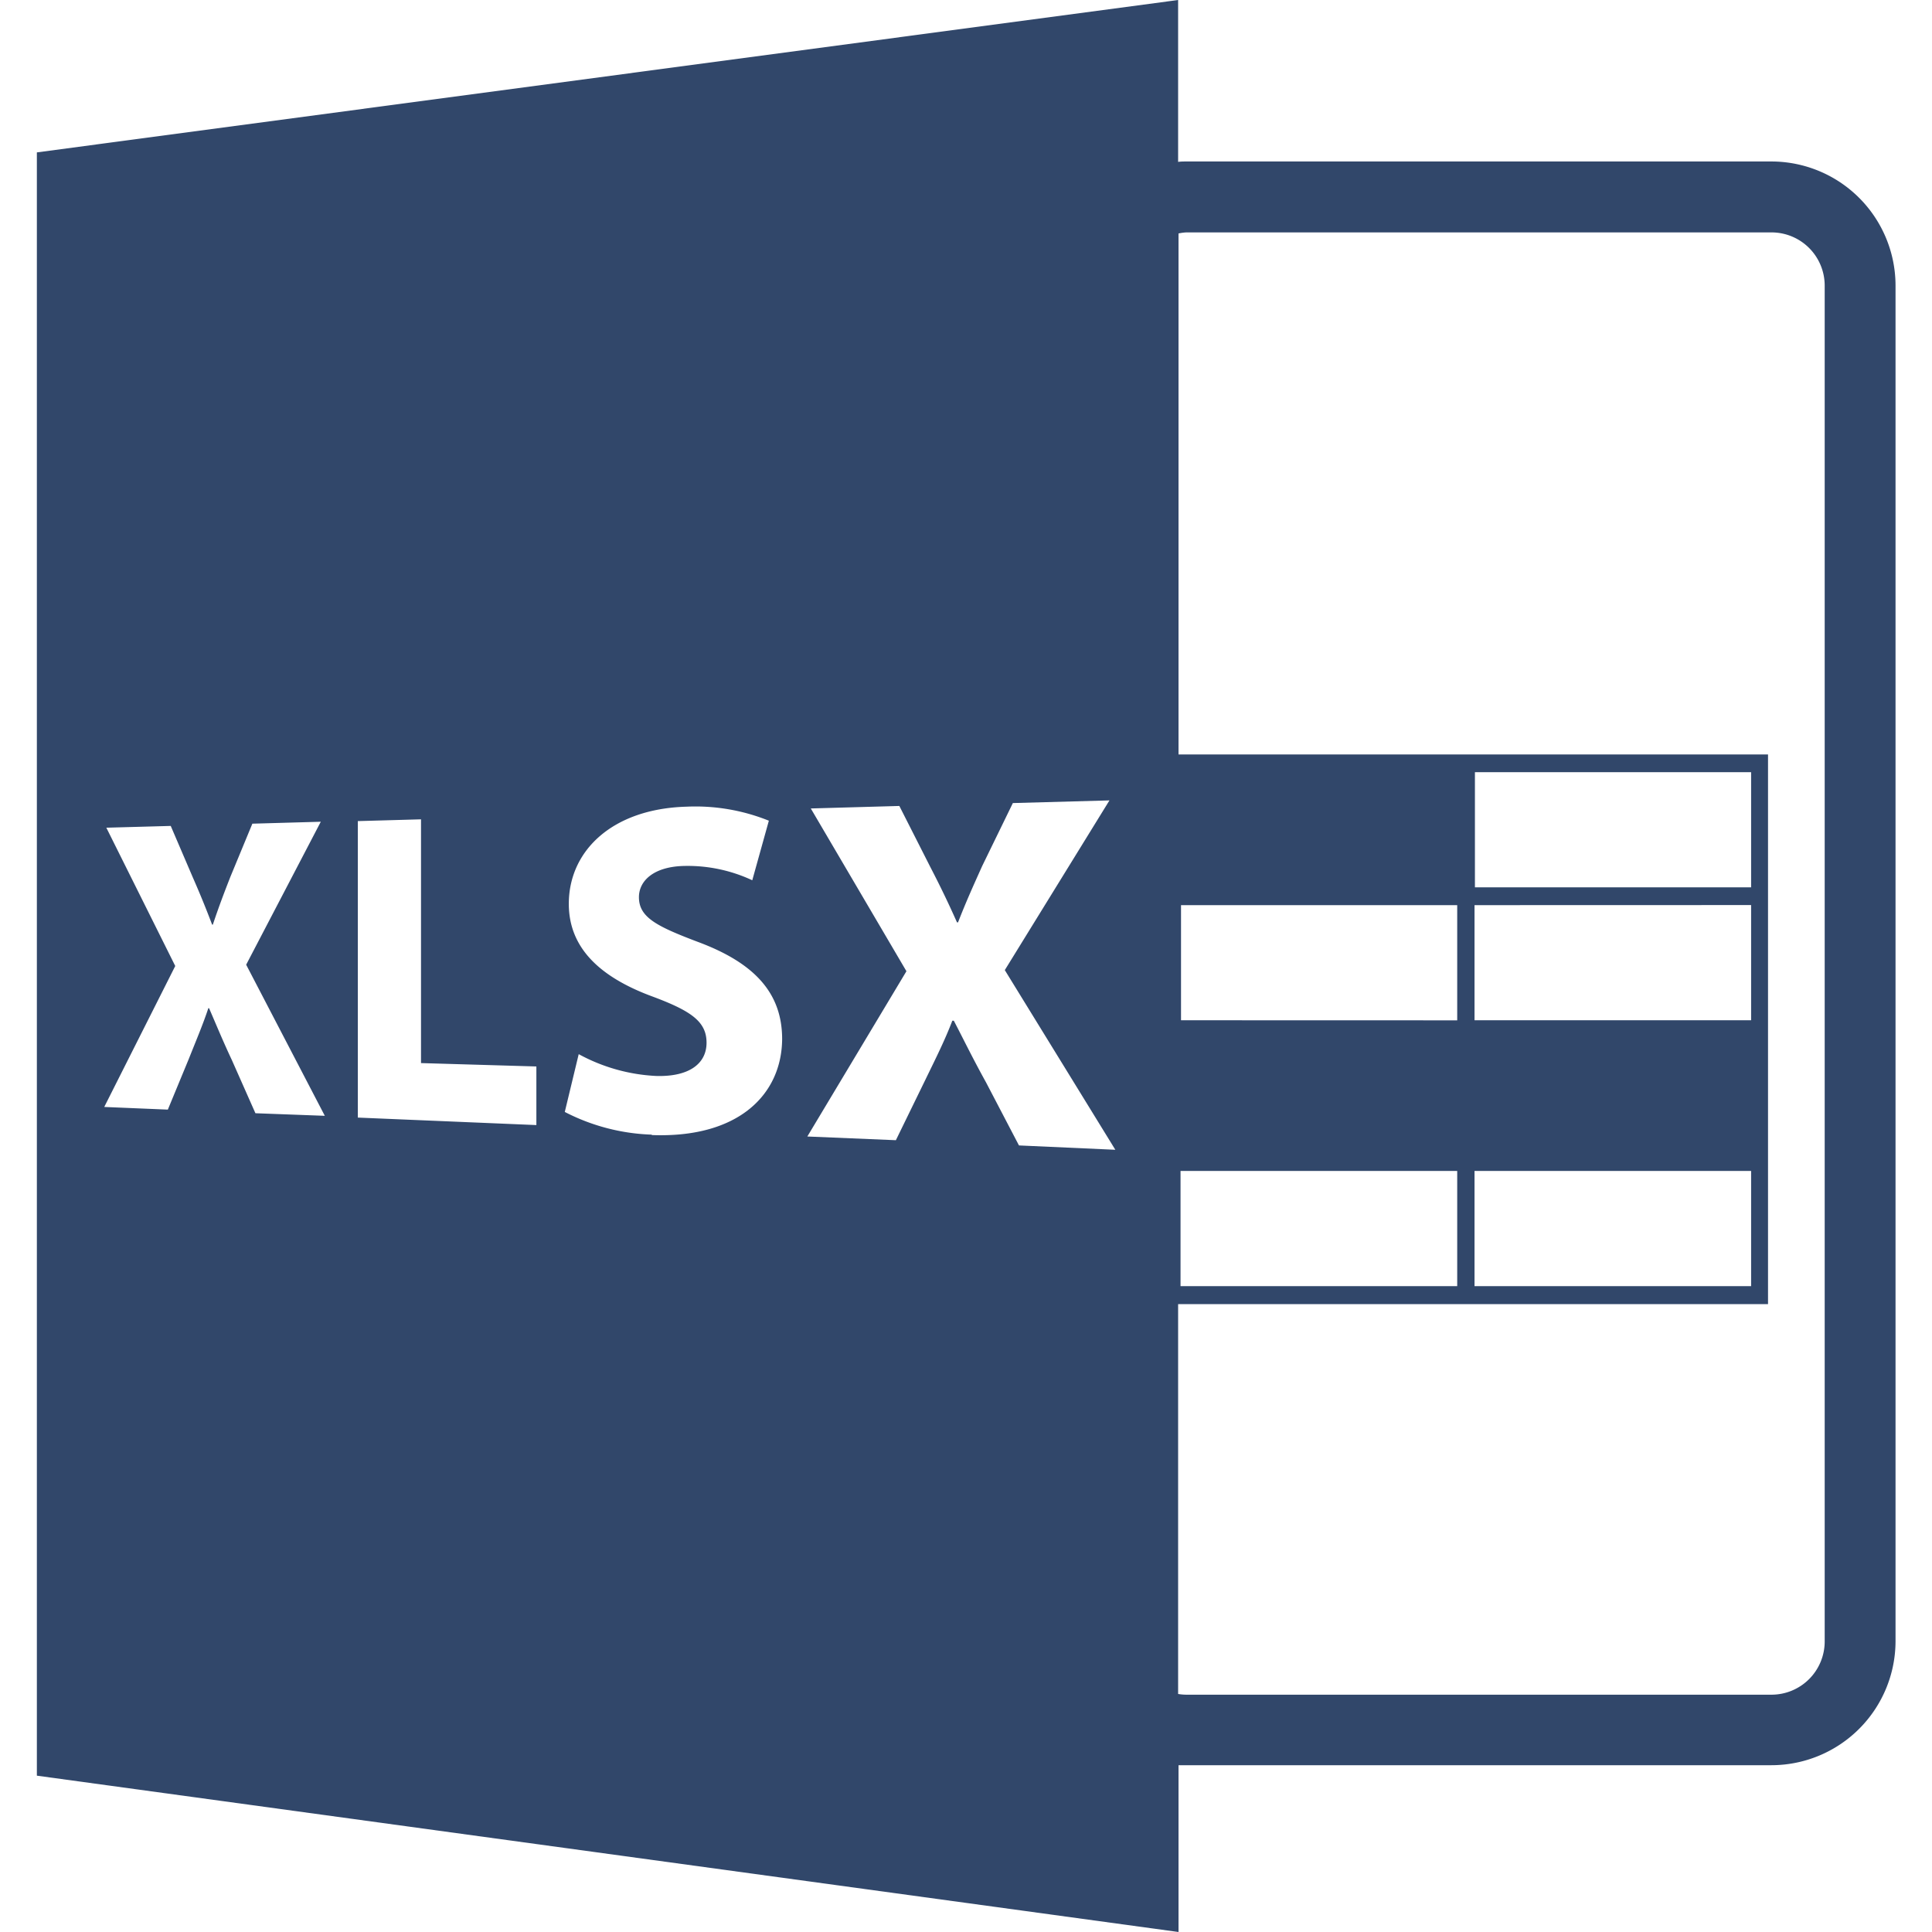 <svg xmlns="http://www.w3.org/2000/svg" xmlns:xlink="http://www.w3.org/1999/xlink" width="24" height="24" viewBox="0 0 24 24">
  <defs>
    <clipPath id="clip-xlsx">
      <rect width="24" height="24"/>
    </clipPath>
  </defs>
  <g id="xlsx" clip-path="url(#clip-xlsx)">
    <g id="xlsx-file-format-symbol-svgrepo-com" transform="translate(-10.77)">
      <path id="Path_1178" data-name="Path 1178" d="M25.41,21.928c.032,0,.063,0,.1,0h7.266a1.543,1.543,0,0,0,1.541-1.541V3.547a1.543,1.543,0,0,0-1.541-1.541H25.505c-.032,0-.064,0-.1.005V0L11.228,1.893V22.058L25.41,24Zm.1-19.041h7.266a.661.661,0,0,1,.661.661V20.391a.661.661,0,0,1-.661.661H25.505a.606.606,0,0,1-.1-.009V16.2h7.328V9.372H25.41V2.9A.626.626,0,0,1,25.505,2.887Zm3.362,11.659v1.431H25.435V14.546Zm-3.431-1.872V11.244h3.431v1.431Zm7.082-1.431v1.431H29.087V11.244Zm-3.431-.22V9.592h3.431v1.431Zm3.431,3.523v1.431H29.087V14.546Zm-18.58-.717-.292-.659c-.118-.252-.194-.439-.284-.646h-.009c-.066.2-.146.387-.243.631l-.26.629-.79-.033L12.947,12l-.856-1.718.8-.022.274.639c.094.214.164.387.24.587h.009c.076-.227.137-.387.218-.594l.273-.66.85-.024-.927,1.776.977,1.877Zm3.49.147-2.218-.093V10.2L16,10.178v3.028l1.433.042Zm1.436.119a2.528,2.528,0,0,1-1.083-.282l.173-.718a2.232,2.232,0,0,0,.962.271c.408.012.626-.152.626-.413s-.189-.393-.661-.57c-.641-.234-1.05-.592-1.05-1.155,0-.66.54-1.18,1.458-1.207a2.442,2.442,0,0,1,1.027.174l-.206.74a1.894,1.894,0,0,0-.839-.178c-.384.006-.569.184-.569.388,0,.25.219.361.728.554.71.263,1.051.638,1.051,1.209C20.481,13.588,19.954,14.142,18.864,14.1Zm4.559.134-.409-.783c-.166-.3-.272-.52-.4-.766H22.6c-.092.241-.2.456-.34.744l-.361.74-1.1-.046,1.231-2.053-1.188-2.022,1.1-.031.382.753c.131.253.229.457.334.693h.013c.105-.269.191-.457.3-.7l.381-.782,1.2-.033-1.3,2.108,1.373,2.232Z" transform="translate(0)" fill="#31476a"/>
    </g>
  </g>
</svg>
